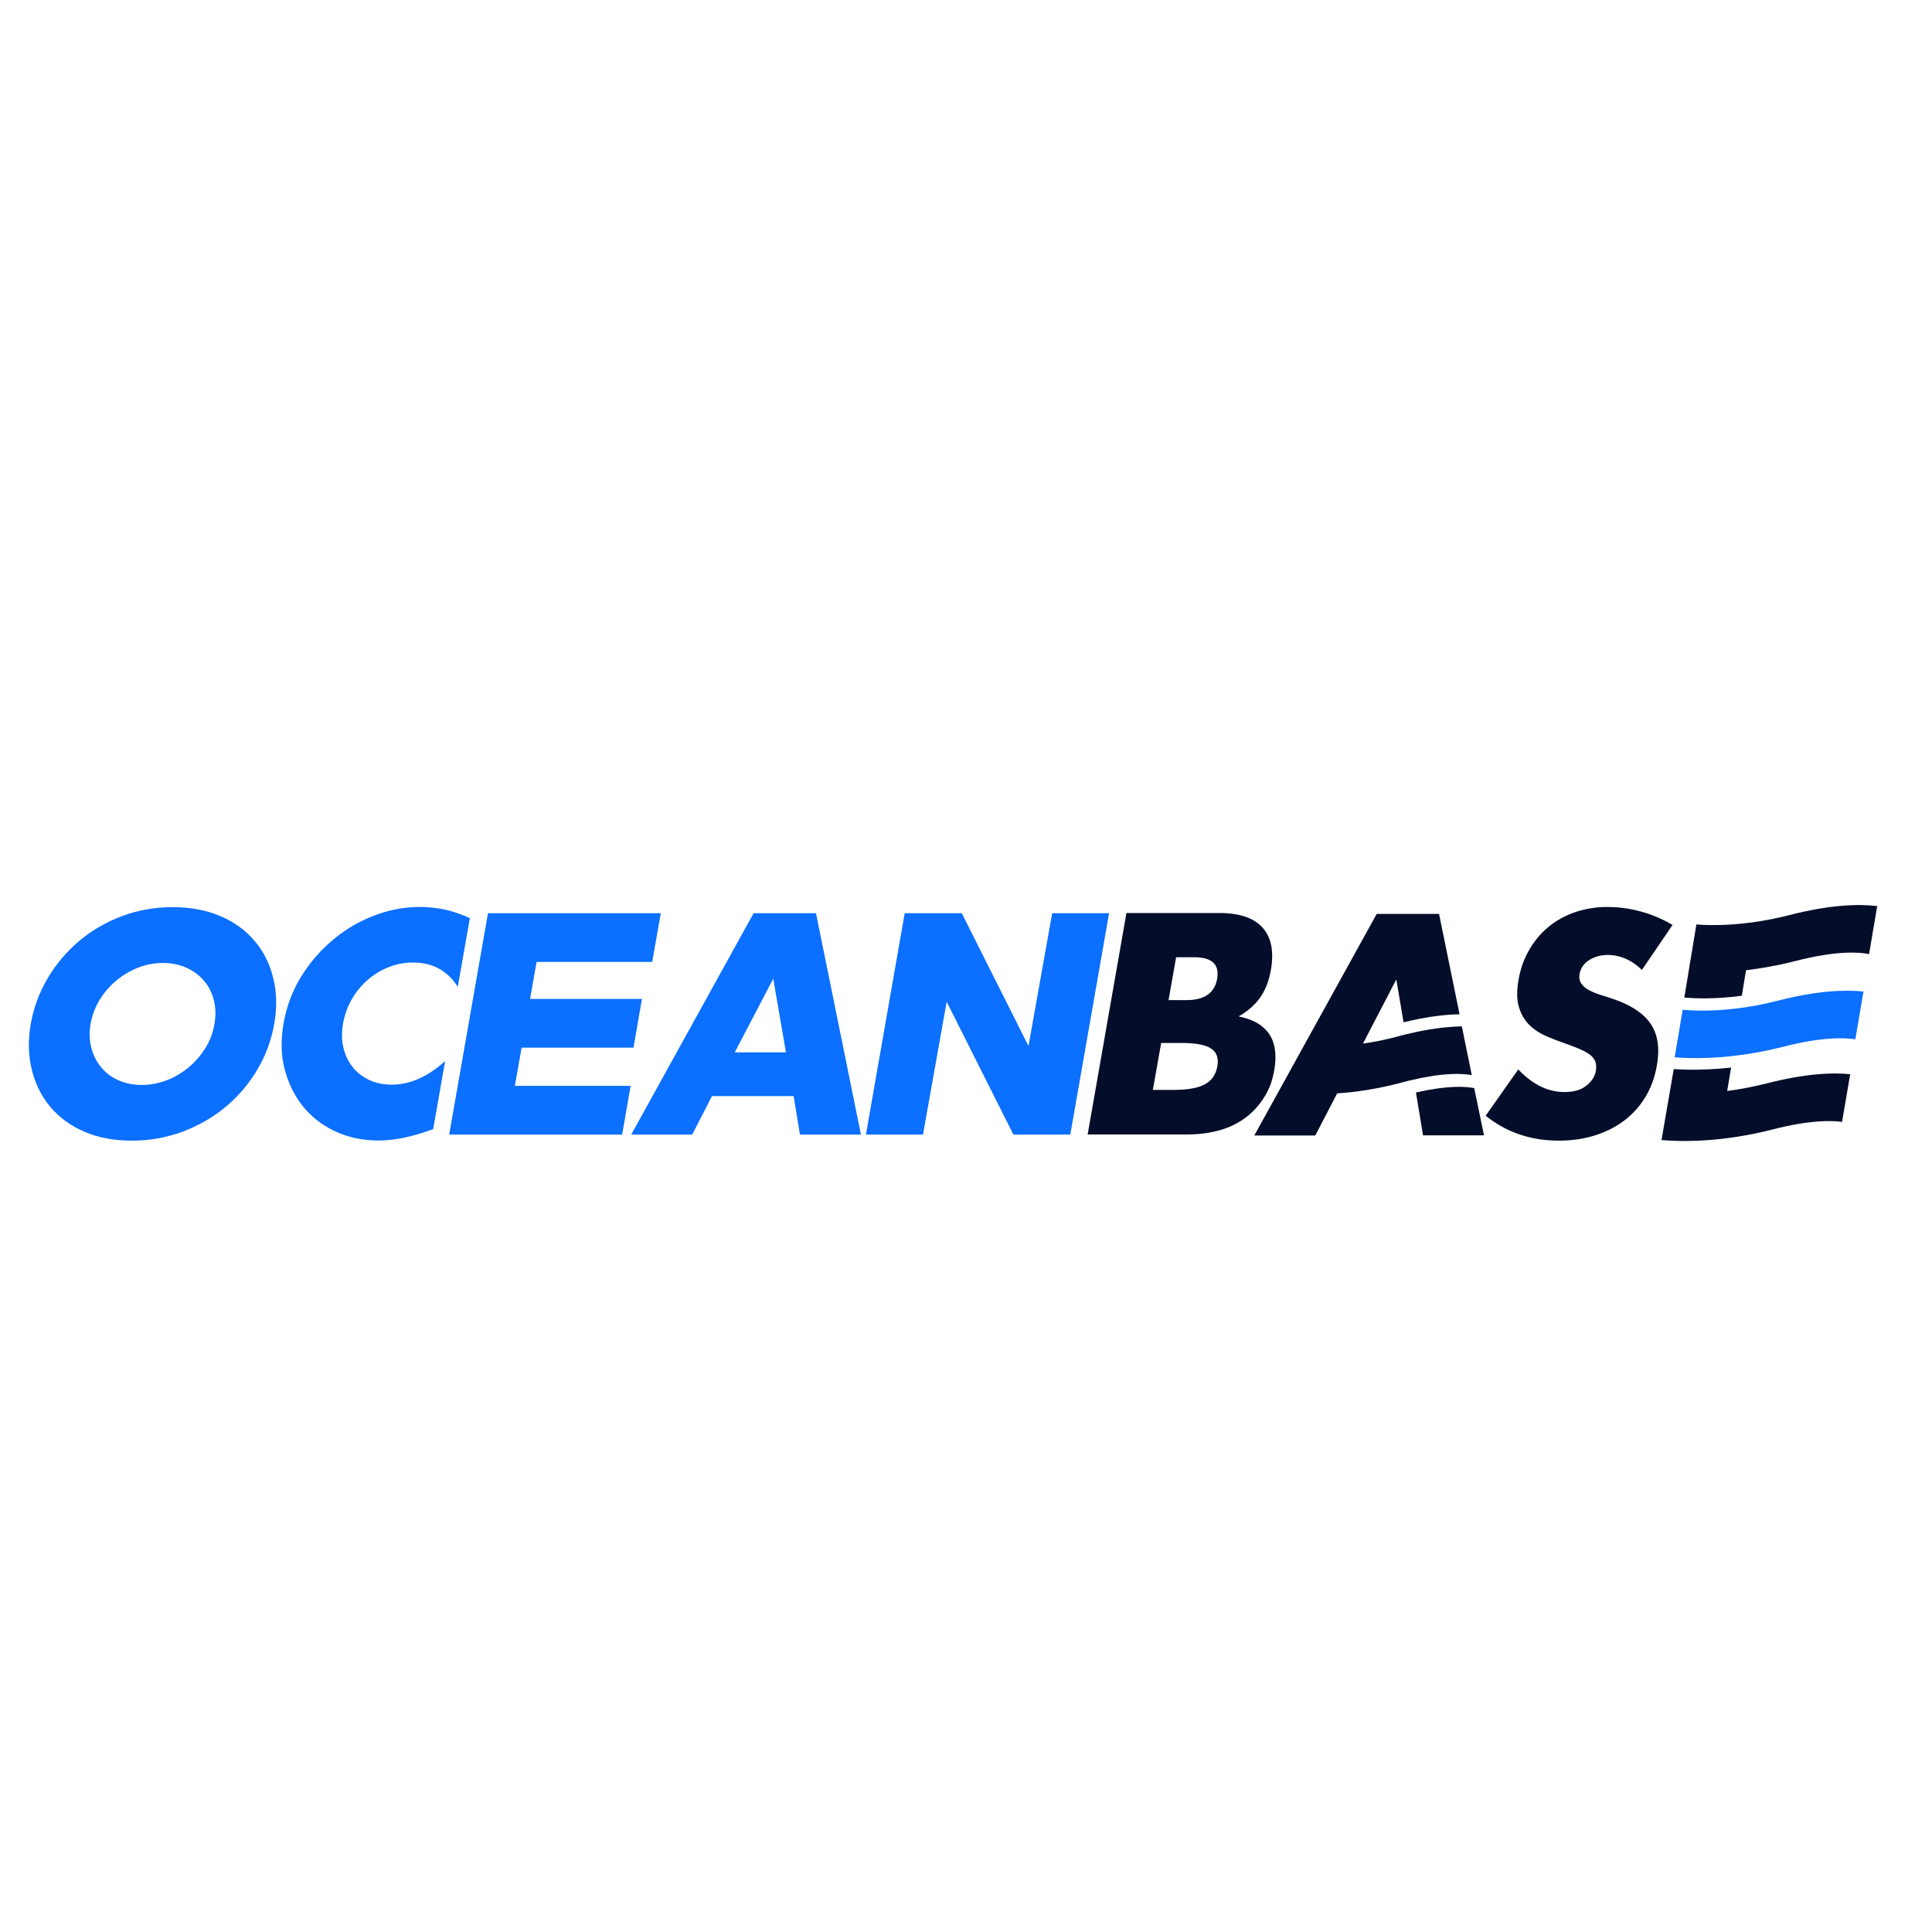 <?xml version="1.0" standalone="no"?><!DOCTYPE svg PUBLIC "-//W3C//DTD SVG 1.1//EN" "http://www.w3.org/Graphics/SVG/1.1/DTD/svg11.dtd"><svg class="icon" width="200px" height="200.00px" viewBox="0 0 1024 1024" version="1.1" xmlns="http://www.w3.org/2000/svg"><path d="M134.88 498.64c-4.72-5.6-10.8-10-18.16-13.12-7.36-3.12-15.76-4.72-25.12-4.72-9.44 0-18.4 1.6-26.88 4.72-8.4 3.2-16 7.52-22.64 13.12-6.64 5.6-12.24 12.16-16.72 19.68-4.48 7.52-7.52 15.68-9.04 24.32-1.52 8.72-1.36 16.8 0.56 24.4 1.84 7.52 5.12 14.08 9.84 19.68s10.72 10 18 13.12c7.36 3.2 15.76 4.72 25.2 4.72 9.36 0 18.32-1.6 26.8-4.72 8.48-3.2 16.08-7.52 22.8-13.12 6.72-5.6 12.32-12.16 16.8-19.68s7.52-15.68 9.04-24.4c1.52-8.72 1.36-16.8-0.56-24.32-1.84-7.52-5.12-14.08-9.92-19.68m-26.08 56.96c-2.48 3.92-5.44 7.36-8.96 10.24-3.52 2.88-7.44 5.2-11.68 6.8-4.24 1.6-8.56 2.4-13.04 2.4-4.4 0-8.48-0.8-12.16-2.4-3.68-1.6-6.8-3.84-9.2-6.8-2.48-2.88-4.24-6.32-5.28-10.24-1.12-3.92-1.28-8.24-0.48-12.88 0.8-4.64 2.48-8.96 4.88-12.88s5.44-7.36 8.88-10.24c3.52-2.88 7.36-5.12 11.6-6.8 4.24-1.6 8.56-2.4 13.04-2.4 4.4 0 8.48 0.8 12.16 2.4 3.68 1.6 6.8 3.84 9.36 6.8 2.56 2.88 4.32 6.32 5.36 10.24s1.2 8.24 0.4 12.88c-0.8 4.64-2.4 8.96-4.88 12.88M334.24 575.52h-61.36l3.6-20.24h59.28l4.48-25.84h-59.28l3.44-19.6h61.28l4.56-25.84H258.64l-20.56 117.36h91.68zM545.12 554.4l-35.36-70.4h-30.24l-20.56 117.36h30.24l12.56-70.4 35.36 70.4h30.16l20.56-117.36h-30.16z" fill="#0B6FFF" /><path d="M675.36 567.28c0.64-3.52 0.8-6.88 0.48-10-0.32-3.12-1.12-5.92-2.64-8.4-1.44-2.48-3.6-4.56-6.32-6.32-2.72-1.68-6.16-2.96-10.4-3.84 4.8-2.72 8.56-6 11.36-9.92 2.8-3.92 4.72-8.8 5.76-14.72 1.68-9.76 0.24-17.2-4.4-22.4-4.64-5.2-12.32-7.76-23.04-7.76h-49.12l-20.56 117.36h52.64c6.16 0 11.84-0.72 17.04-2.16 5.2-1.44 9.76-3.6 13.76-6.56 3.92-2.88 7.28-6.48 9.92-10.72 2.8-4.16 4.56-9.04 5.52-14.56m-52-59.92h9.52c9.44 0 13.52 3.76 12.24 11.36-1.36 7.6-6.72 11.36-16.24 11.36h-9.52l4-22.72z m15.2 67.36c-3.68 2-9.28 2.96-16.88 2.96h-10.64l4.4-24.88h10.64c7.6 0 12.88 0.96 15.84 2.96 2.96 2 4.08 5.12 3.28 9.52-0.8 4.32-3.04 7.52-6.64 9.44M855.84 529.76c-2.32-0.8-4.72-1.6-7.12-2.32-2.4-0.72-4.48-1.6-6.32-2.56a11.76 11.76 0 0 1-4.24-3.52c-0.96-1.36-1.28-3.04-0.96-5.12 0.56-3.04 2.16-5.44 4.96-7.28 2.8-1.84 6.16-2.8 10.08-2.8 3.12 0 6.16 0.64 9.2 1.92 3.04 1.28 6 3.28 8.8 6l16.24-23.84a68.056 68.056 0 0 0-34.48-9.52c-6.16 0-11.92 0.96-17.28 2.8-5.36 1.84-10 4.48-14.08 7.84-4.08 3.36-7.44 7.44-10.16 12.16-2.72 4.72-4.64 10-5.6 15.76-1.04 5.84-0.96 10.64 0.16 14.4 1.12 3.76 2.96 6.96 5.44 9.44 2.48 2.48 5.52 4.48 8.96 6 3.52 1.52 7.12 2.88 10.8 4.16 3.12 1.12 5.76 2.16 7.84 3.12 2.16 0.96 3.84 1.92 5.12 3.04 1.28 1.12 2.08 2.32 2.48 3.6 0.4 1.28 0.4 2.8 0.16 4.56-0.48 2.88-2.16 5.52-4.96 7.76-2.8 2.32-6.72 3.44-11.68 3.44-4.32 0-8.56-0.96-12.64-2.96s-8-4.96-11.84-9.04l-17.28 24.56c11.04 8.8 23.92 13.2 38.64 13.2 7.12 0 13.6-0.96 19.6-2.88 5.92-1.92 11.2-4.64 15.6-8.08 4.48-3.44 8.16-7.68 11.04-12.56 2.88-4.88 4.8-10.32 5.84-16.32 1.6-8.96 0.56-16.16-3.04-21.68-3.52-5.52-9.92-9.92-19.28-13.28" fill="#040D29" /><path d="M222.48 480.72c-8.16 0-16.16 1.52-24.16 4.56-7.92 3.04-15.2 7.28-21.76 12.8-6.56 5.44-12.16 11.92-16.88 19.44-4.64 7.52-7.76 15.76-9.36 24.8-1.6 9.04-1.36 17.36 0.72 24.96 2.08 7.6 5.44 14.24 10.08 19.76 4.64 5.52 10.4 9.84 17.2 12.88 6.8 3.04 14.24 4.56 22.32 4.56 3.92 0 7.92-0.4 12.08-1.2 4.16-0.8 8.72-2 13.6-3.68l3.28-1.12 6.32-36.08c-9.2 8.32-18.64 12.48-28.32 12.48-4.4 0-8.4-0.8-11.92-2.48-3.52-1.68-6.48-3.92-8.8-6.88-2.32-2.88-3.92-6.32-4.88-10.24-0.88-3.92-0.96-8.24-0.16-12.88a39.84 39.84 0 0 1 12.96-22.96c3.28-2.88 6.96-5.12 11.12-6.8 4.16-1.68 8.48-2.48 13.04-2.48 10.32 0 18.16 4.32 23.68 12.88l6.4-36.4c-4.56-2.08-9.04-3.6-13.36-4.56-4.08-0.8-8.56-1.36-13.2-1.36" fill="#0B6FFF" /><path d="M781.36 576.72c-4.88-0.96-14.48-1.44-30.88 2.32l3.76 22.72h32.32l-5.2-25.04z" fill="#040D29" /><path d="M780.08 569.84L774.8 544c-7.84 0.16-17.6 1.28-29.68 4.24-1.36 0.32-2.72 0.64-4.08 1.04-6.72 1.84-12.96 3.04-18.64 3.84l17.68-34 3.84 22.72c12.16-2.96 21.92-4.16 29.68-4.24l-10.88-53.2h-33.04L664.8 601.84h32.32l11.6-22.32c9.68-0.64 21.52-2.32 34.88-5.92 1.92-0.56 3.76-0.96 5.6-1.36 16.32-3.84 25.92-3.28 30.88-2.4" fill="#040D29" /><path d="M942.16 530.4c-24 6.16-42.32 5.52-50.32 4.8l-4.24 25.2c2.24 0.16 4.96 0.32 8 0.4 11.84 0.24 29.2-0.8 50.16-6.16 19.84-5.04 31.6-4.72 37.6-3.76l4.32-25.36c-10.16-1.04-24.88-0.4-45.52 4.88" fill="#0B6FFF" /><path d="M948.32 485.04c-22.96 5.84-40.64 5.6-49.2 4.96l-6.4 38.72c5.6 0.48 16.32 0.96 30.48-0.96l2.24-13.52c7.92-0.96 16.8-2.48 26.48-4.96 21.2-5.44 33.12-4.72 38.72-3.6l4.32-25.44c-10.16-1.2-25.12-0.72-46.64 4.8M936.32 574.24c-7.6 1.92-14.64 3.2-20.88 4l2.08-12.4c-8.8 0.96-16.48 1.2-22.56 1.12-2.96-0.08-5.6-0.16-7.84-0.32l-6.48 37.6c2.48 0.24 5.52 0.4 9.04 0.48 11.84 0.24 29.2-0.8 50.16-6.16 18.72-4.8 30.24-4.8 36.48-3.92l4.32-25.28c-10-1.04-24.32-0.24-44.32 4.88" fill="#040D29" /><path d="M399.44 484l-64.88 117.36h32.32l10.48-20.4h43.28l3.36 20.4h32.32L432.48 484h-33.04z m-10 73.76l20.4-39.04 6.72 39.04h-27.12z" fill="#0B6FFF" /></svg>